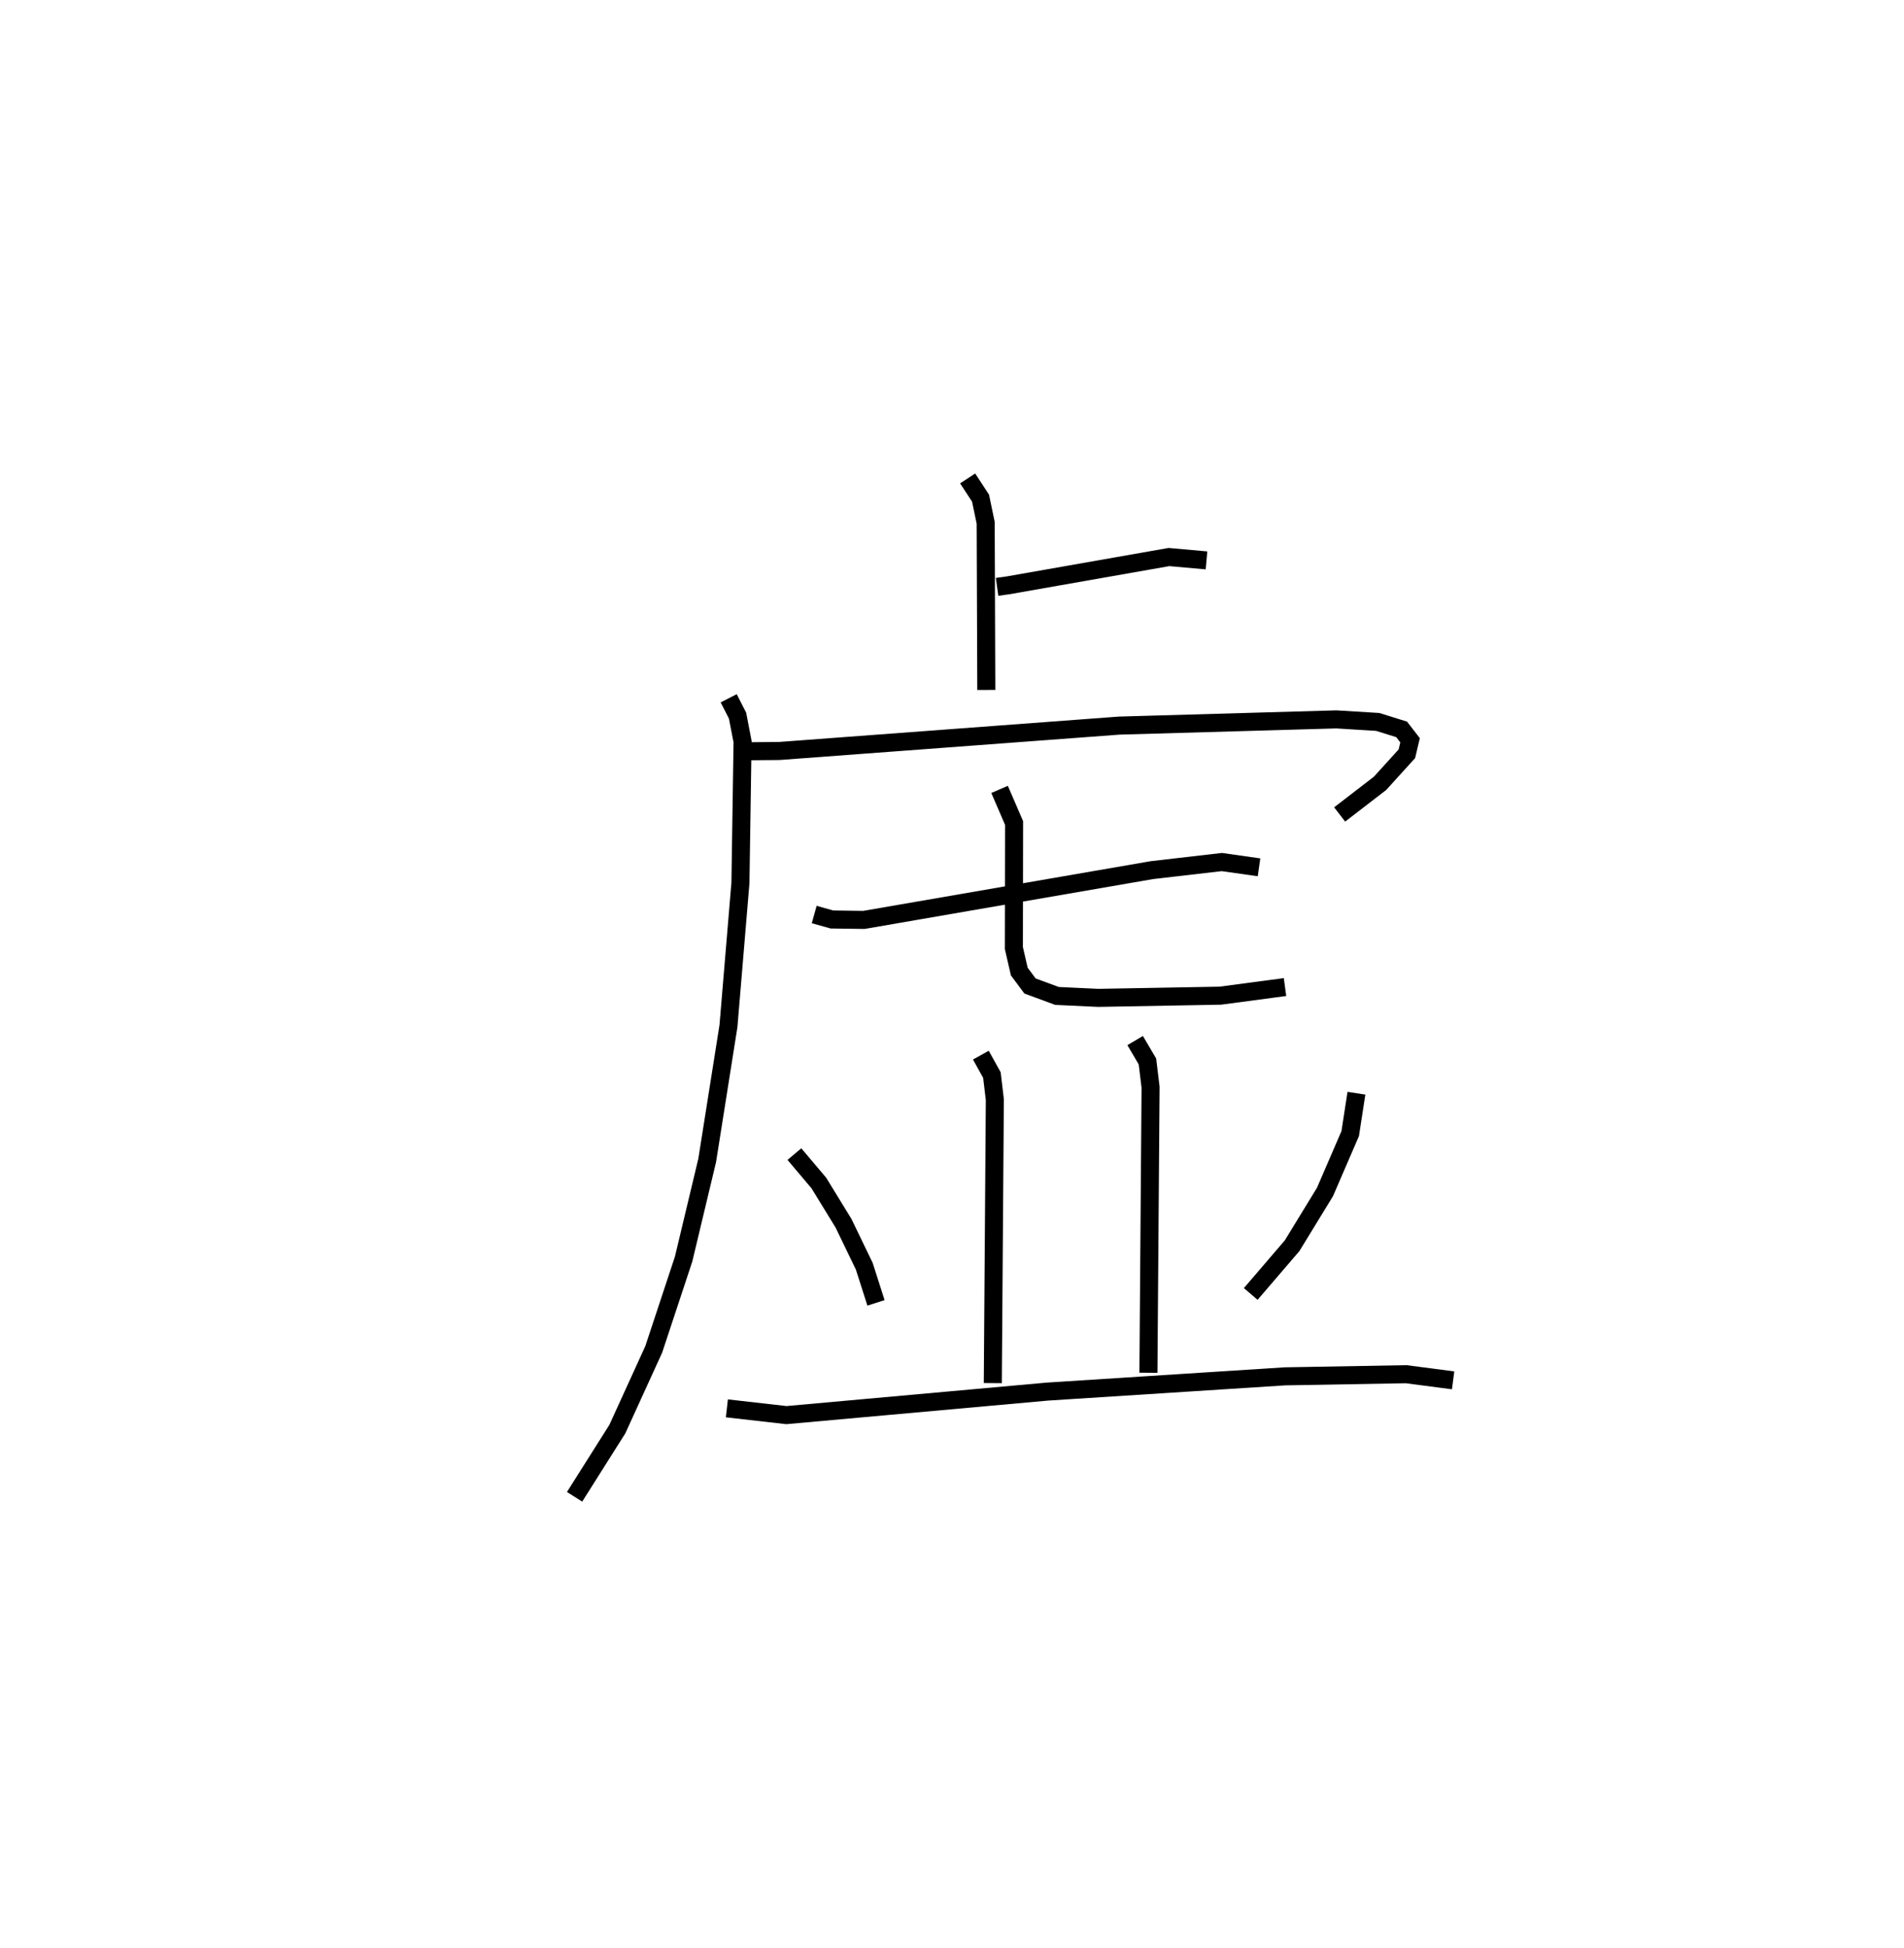 <?xml version="1.0" encoding="utf-8" ?>
<svg baseProfile="full" height="107.973" version="1.1" width="105.575" xmlns="http://www.w3.org/2000/svg" xmlns:ev="http://www.w3.org/2001/xml-events" xmlns:xlink="http://www.w3.org/1999/xlink"><defs /><rect fill="white" height="107.973" width="105.575" x="0" y="0" /><path d="M25,25 m0.0,0.0 m30.287,7.531 l0.605,-0.084 8.925,-1.569 l2.082,0.186 m-13.244,-4.544 l0.715,1.094 0.285,1.366 l0.034,9.265 m-14.284,0.462 l0.491,0.961 0.279,1.442 l-0.119,7.834 -0.664,7.934 l-1.179,7.445 -1.308,5.471 l-1.656,5.005 -2.018,4.42 l-2.371,3.752 m9.59,-41.327 l1.756,-0.015 18.854,-1.407 l12.037,-0.345 2.296,0.141 l1.326,0.413 0.468,0.604 l-0.177,0.747 -1.488,1.64 l-2.24,1.725 m-29.135,5.547 l0.983,0.275 1.77,0.024 l15.973,-2.76 3.876,-0.448 l2.063,0.293 m-14.387,-4.32 l0.805,1.863 -0.011,6.934 l0.299,1.3 0.595,0.8 l1.497,0.552 2.286,0.107 l6.773,-0.122 3.584,-0.477 m-16.865,3.774 l0.613,1.105 0.162,1.361 l-0.113,15.713 m7.893,-18.987 l0.681,1.157 0.174,1.427 l-0.119,15.83 m-19.63,-12.121 l1.355,1.603 1.371,2.236 l1.148,2.377 0.65,2.031 m26.64,-11.622 l-0.345,2.238 -1.398,3.235 l-1.825,2.983 -2.293,2.672 m-29.047,6.341 l3.301,0.375 14.473,-1.304 l13.166,-0.845 6.727,-0.119 l2.602,0.341 " fill="none" stroke="black" stroke-width="1" /></svg>
